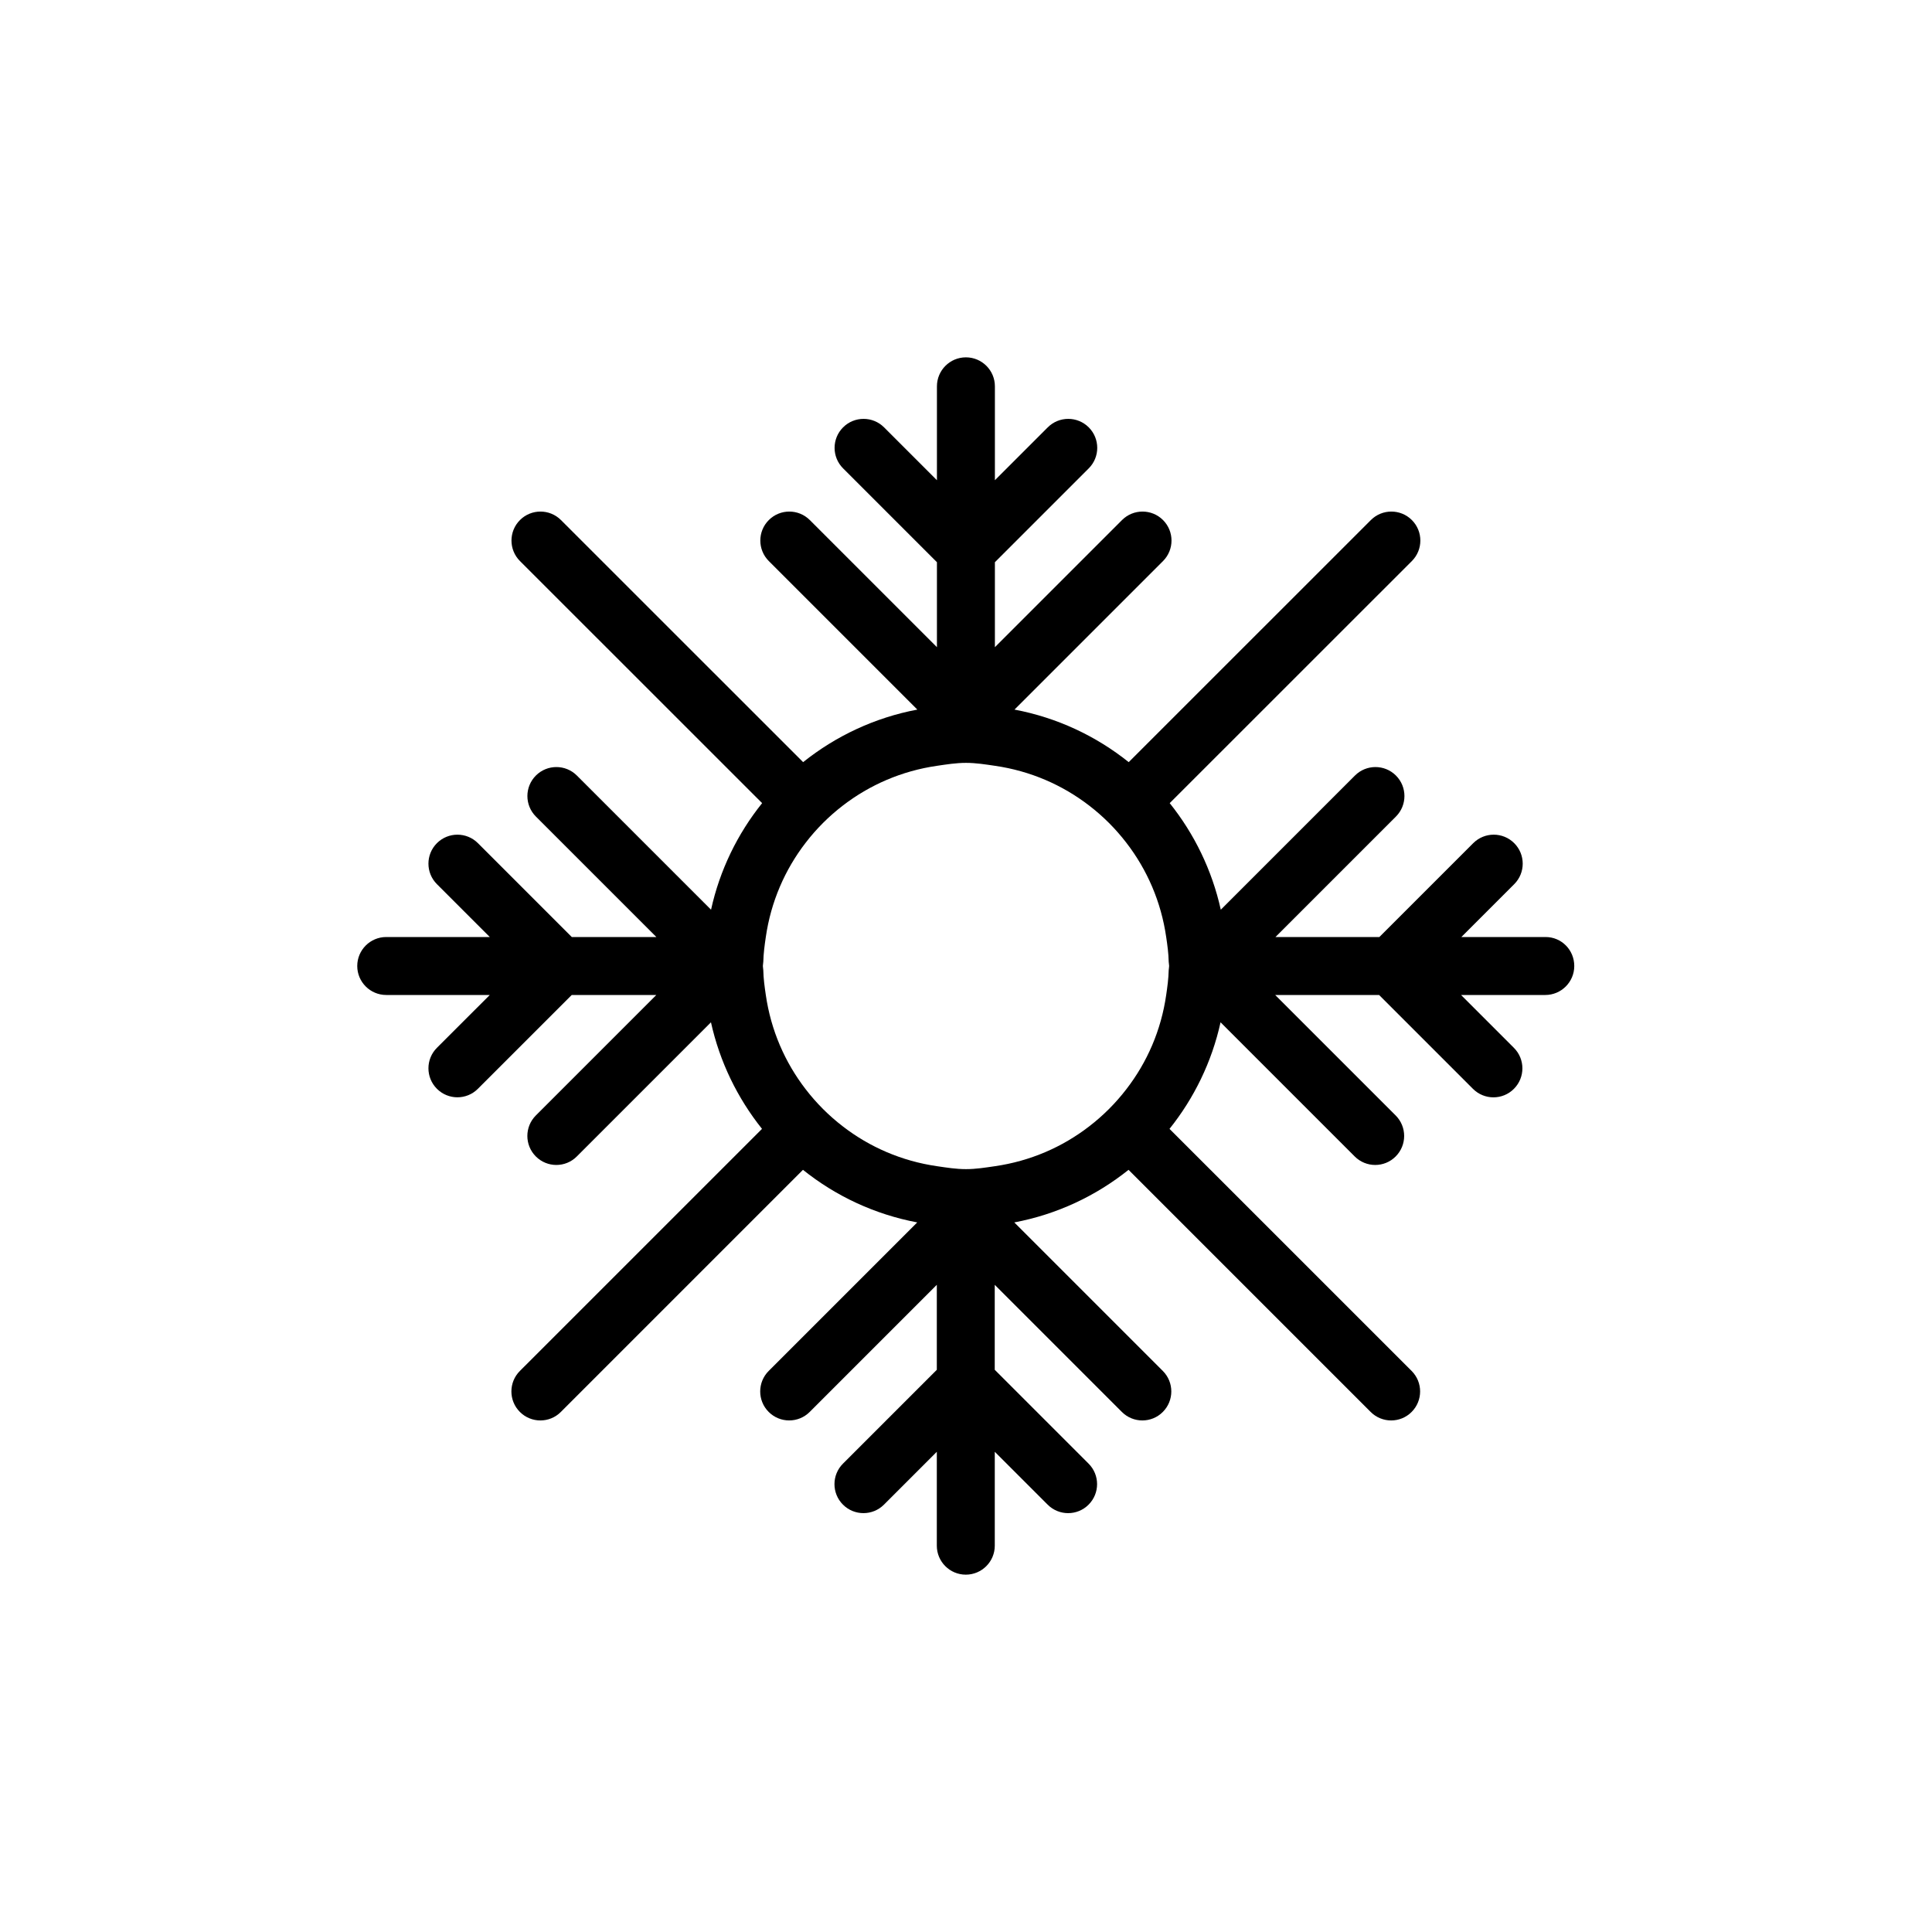 <?xml version="1.0" encoding="utf-8"?>
<!-- Generator: Adobe Illustrator 16.0.0, SVG Export Plug-In . SVG Version: 6.00 Build 0)  -->
<!DOCTYPE svg PUBLIC "-//W3C//DTD SVG 1.1//EN" "http://www.w3.org/Graphics/SVG/1.1/DTD/svg11.dtd">
<svg version="1.1" id="Layer_1" xmlns="http://www.w3.org/2000/svg" xmlns:xlink="http://www.w3.org/1999/xlink" x="0px" y="0px"
	 width="50px" height="50px" viewBox="244.5 104.5 50 50" enable-background="new 244.5 104.5 50 50" xml:space="preserve">
<path d="M284.5,128.75h-2.18l1.368-1.368c0.293-0.293,0.293-0.768,0-1.061s-0.768-0.293-1.061,0l-2.429,2.429h-2.689l3.118-3.118
	c0.293-0.293,0.293-0.768,0-1.061s-0.768-0.293-1.061,0l-3.472,3.472c-0.227-1.026-0.687-1.965-1.322-2.758l6.267-6.265
	c0.293-0.293,0.293-0.768,0-1.061s-0.768-0.293-1.061,0l-6.267,6.265c-0.845-0.676-1.853-1.152-2.956-1.36l3.844-3.844
	c0.293-0.293,0.293-0.768,0-1.061s-0.768-0.293-1.061,0l-3.29,3.29v-2.199l2.429-2.429c0.293-0.293,0.293-0.768,0-1.061
	s-0.768-0.293-1.061,0l-1.368,1.368v-2.43c0-0.414-0.336-0.75-0.75-0.75s-0.75,0.336-0.75,0.75v2.43l-1.368-1.368
	c-0.293-0.293-0.768-0.293-1.061,0s-0.293,0.768,0,1.061l2.429,2.429v2.199l-3.29-3.29c-0.293-0.293-0.768-0.293-1.061,0
	s-0.293,0.768,0,1.061l3.844,3.844c-1.104,0.208-2.111,0.685-2.956,1.36l-6.267-6.265c-0.293-0.293-0.768-0.293-1.061,0
	s-0.293,0.768,0,1.061l6.267,6.265c-0.636,0.793-1.096,1.731-1.322,2.758l-3.472-3.472c-0.293-0.293-0.768-0.293-1.061,0
	s-0.293,0.768,0,1.061l3.118,3.118h-2.189l-2.429-2.429c-0.293-0.293-0.768-0.293-1.061,0s-0.293,0.768,0,1.061l1.368,1.368h-2.68
	c-0.414,0-0.75,0.336-0.75,0.75s0.336,0.75,0.75,0.75h2.68l-1.368,1.367c-0.293,0.293-0.293,0.768,0,1.061
	c0.146,0.146,0.338,0.22,0.53,0.22c0.191,0,0.384-0.073,0.53-0.22l2.429-2.428h2.189l-3.118,3.118c-0.293,0.293-0.293,0.768,0,1.061
	c0.146,0.146,0.338,0.22,0.53,0.22s0.384-0.073,0.53-0.22l3.472-3.472c0.227,1.025,0.687,1.964,1.321,2.758l-6.266,6.265
	c-0.293,0.293-0.293,0.768,0,1.061c0.146,0.146,0.338,0.22,0.53,0.22s0.384-0.073,0.53-0.22l6.266-6.266
	c0.845,0.677,1.854,1.153,2.957,1.361l-3.844,3.844c-0.293,0.293-0.293,0.768,0,1.061s0.768,0.293,1.061,0l3.29-3.29v2.199
	l-2.429,2.429c-0.293,0.293-0.293,0.768,0,1.061s0.768,0.293,1.061,0l1.368-1.368v2.43c0,0.414,0.336,0.75,0.75,0.75
	s0.75-0.336,0.75-0.75v-2.43l1.368,1.368c0.146,0.146,0.338,0.22,0.53,0.22s0.384-0.073,0.53-0.22c0.293-0.293,0.293-0.768,0-1.061
	l-2.429-2.429v-2.199l3.29,3.29c0.146,0.146,0.338,0.22,0.53,0.22s0.384-0.073,0.53-0.22c0.293-0.293,0.293-0.768,0-1.061
	l-3.844-3.844c1.104-0.208,2.112-0.685,2.957-1.361l6.266,6.266c0.146,0.146,0.338,0.22,0.53,0.22s0.384-0.073,0.53-0.22
	c0.293-0.293,0.293-0.768,0-1.061l-6.266-6.265c0.635-0.794,1.095-1.732,1.321-2.758l3.472,3.472c0.146,0.146,0.338,0.22,0.53,0.22
	s0.384-0.073,0.53-0.22c0.293-0.293,0.293-0.768,0-1.061l-3.118-3.118h2.689l2.429,2.429c0.146,0.146,0.338,0.22,0.53,0.22
	s0.384-0.073,0.53-0.22c0.293-0.293,0.293-0.768,0-1.061l-1.368-1.368h2.18c0.414,0,0.75-0.336,0.75-0.75
	S284.914,128.75,284.5,128.75z M273.648,132.691c-0.277,0.36-0.598,0.681-0.958,0.958c-0.698,0.539-1.528,0.9-2.44,1.032
	c-0.247,0.036-0.493,0.076-0.75,0.076s-0.503-0.04-0.75-0.076c-0.912-0.132-1.742-0.493-2.44-1.032
	c-0.36-0.277-0.681-0.598-0.958-0.958c-0.539-0.698-0.901-1.528-1.033-2.441c-0.031-0.211-0.061-0.423-0.065-0.642
	c-0.001-0.037-0.011-0.071-0.011-0.108s0.01-0.071,0.011-0.108c0.005-0.219,0.034-0.431,0.065-0.642
	c0.132-0.913,0.494-1.744,1.033-2.442c0.277-0.36,0.598-0.681,0.958-0.958c0.698-0.538,1.528-0.899,2.44-1.031
	c0.247-0.036,0.493-0.076,0.75-0.076s0.503,0.04,0.75,0.076c0.912,0.132,1.742,0.493,2.44,1.031c0.36,0.277,0.681,0.598,0.958,0.958
	c0.539,0.698,0.901,1.529,1.033,2.442c0.031,0.211,0.061,0.423,0.065,0.642c0.001,0.037,0.011,0.071,0.011,0.108
	s-0.01,0.071-0.011,0.108c-0.005,0.219-0.034,0.431-0.065,0.642C274.55,131.163,274.188,131.993,273.648,132.691z"/>
</svg>
